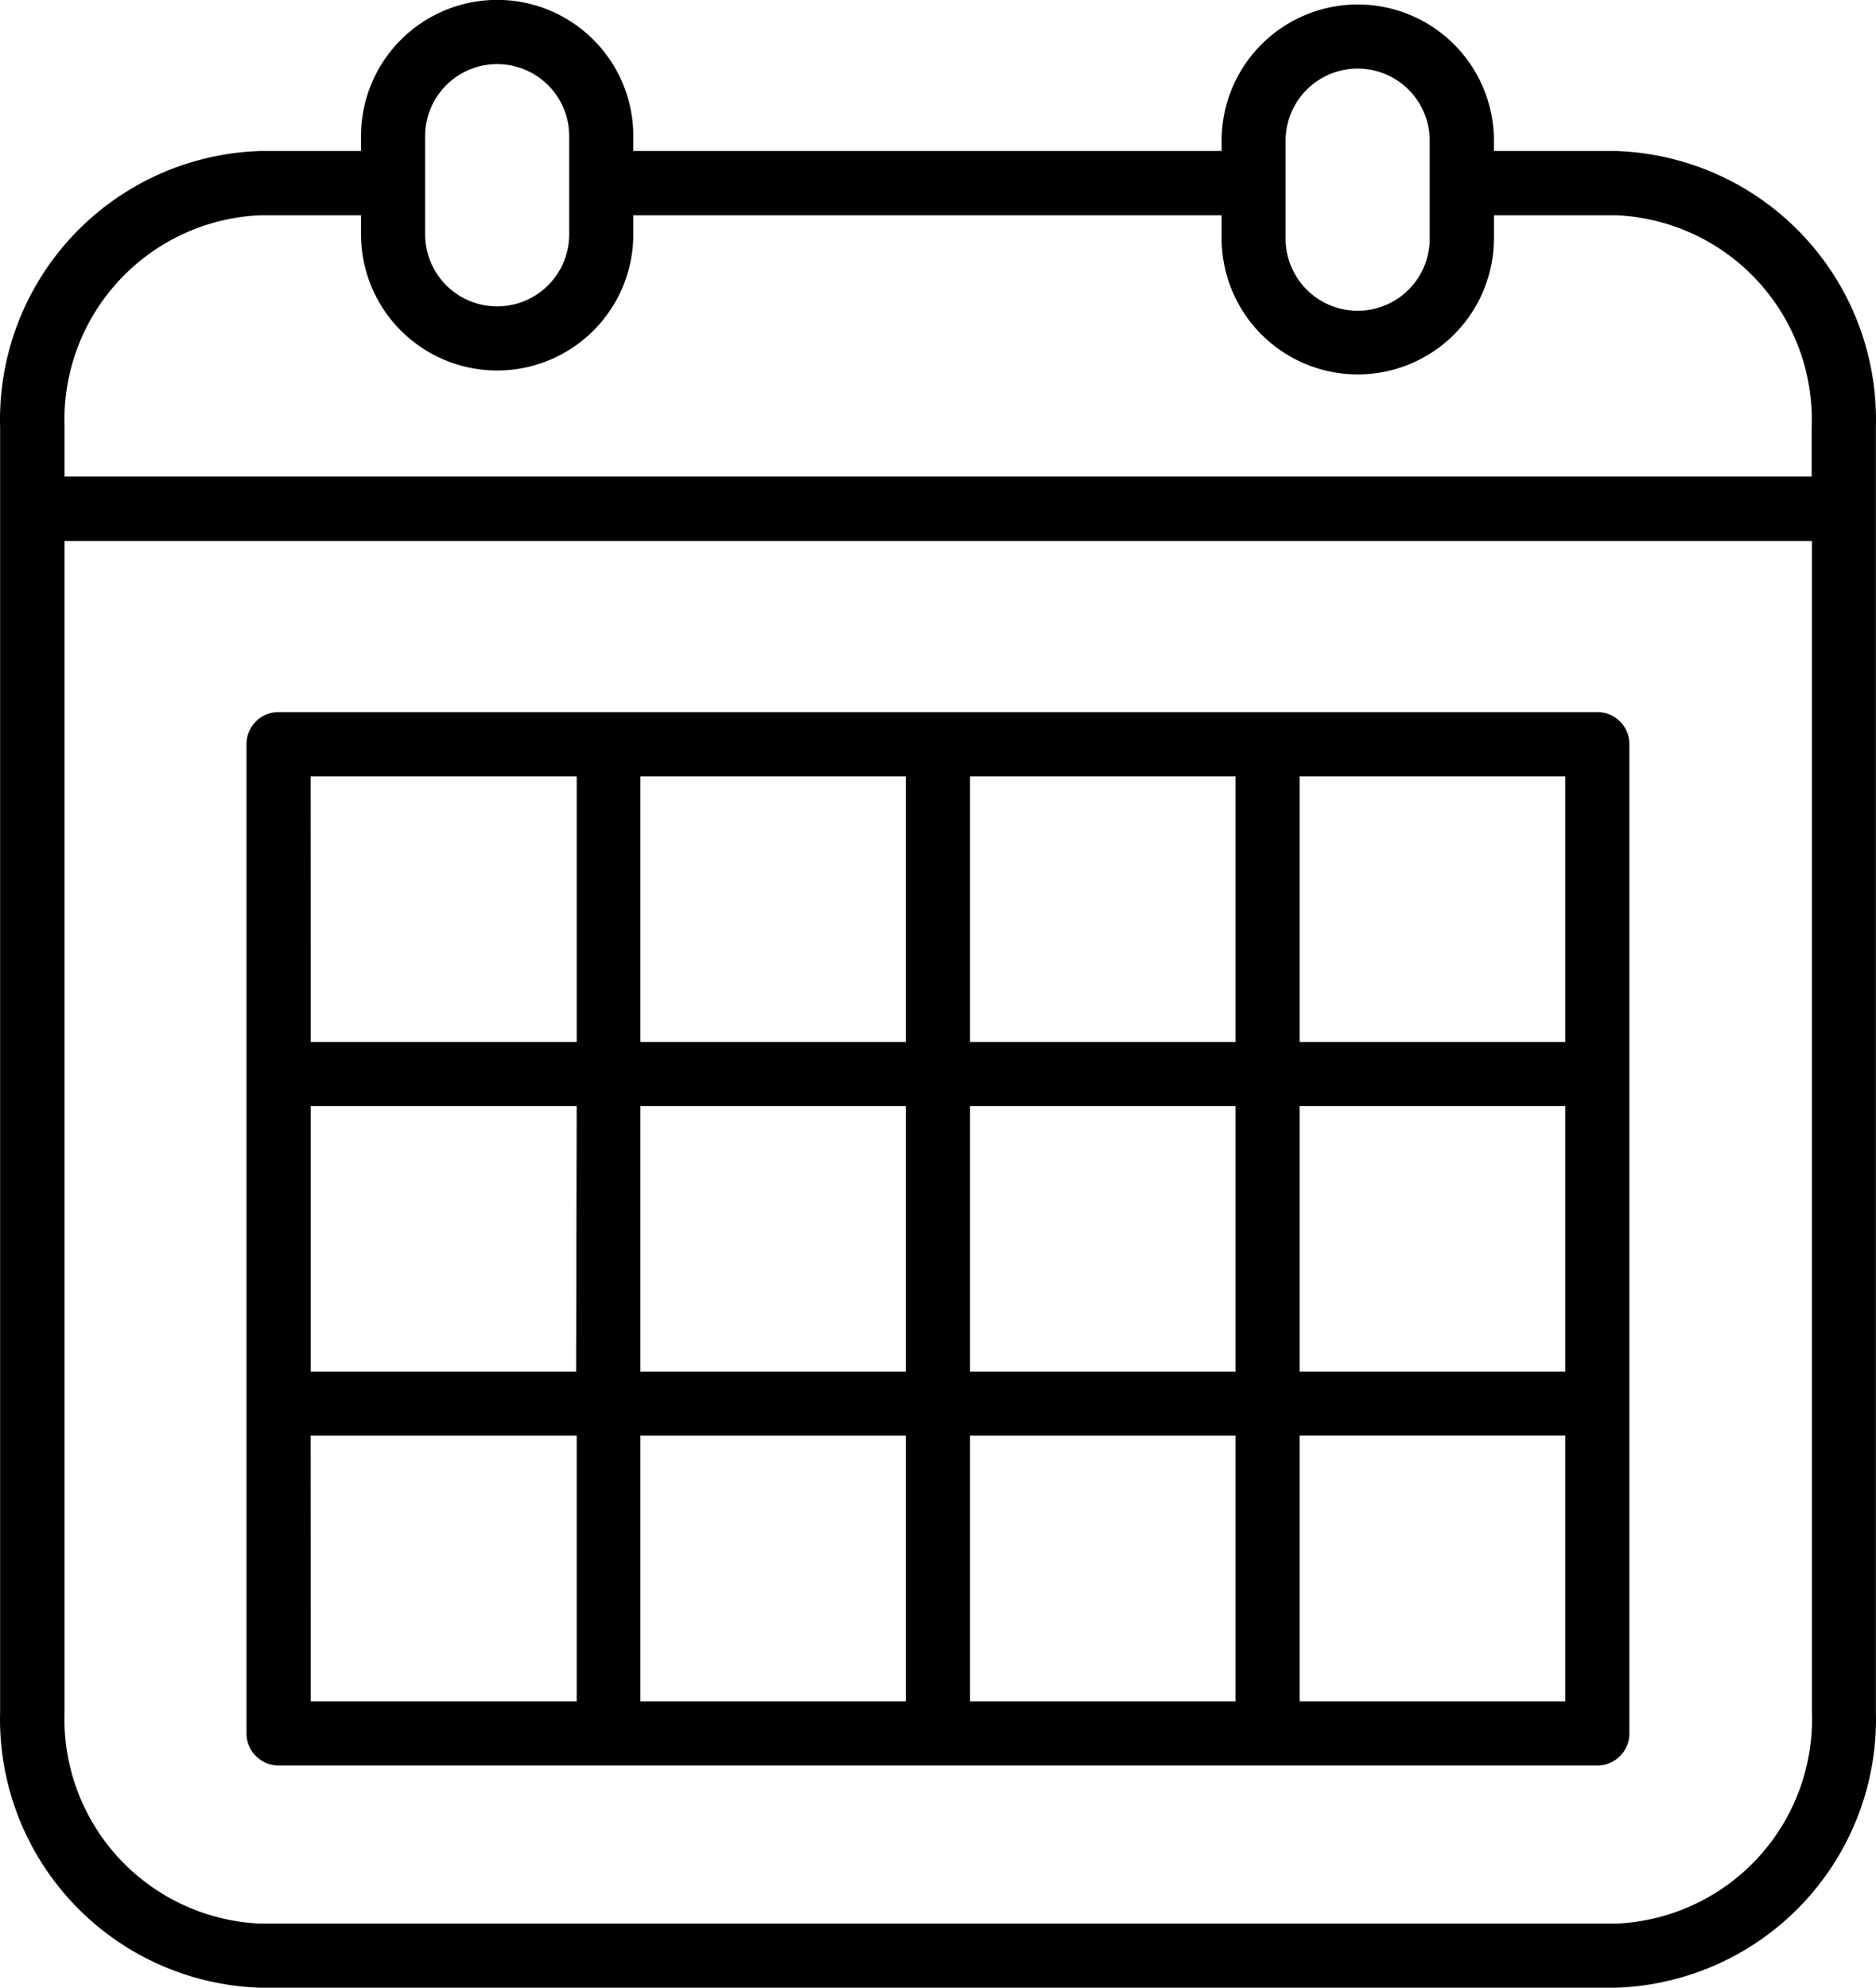 <svg id="Group_2318" data-name="Group 2318" xmlns="http://www.w3.org/2000/svg" width="16.301" height="17.27" viewBox="0 0 16.301 17.27">
  <g id="Group_2317" data-name="Group 2317">
    <path id="Path_7518" data-name="Path 7518" d="M16.78,2.312H15.72v-.09a1.183,1.183,0,1,0-2.366,0v.09H8.242v-.13a1.183,1.183,0,0,0-2.366,0v.13H5a2.335,2.335,0,0,0-2.26,2.4V15.871A2.335,2.335,0,0,0,5,18.27H16.78a2.335,2.335,0,0,0,2.259-2.4V4.711A2.335,2.335,0,0,0,16.78,2.312Zm-2.87-.09a.626.626,0,1,1,1.252,0v.852a.626.626,0,1,1-1.252,0ZM6.433,2.183a.626.626,0,0,1,1.252,0v.853a.626.626,0,0,1-1.252,0Zm12.05,13.688a1.778,1.778,0,0,1-1.7,1.842H5a1.779,1.779,0,0,1-1.7-1.842V5.7H18.483Zm0-10.73H3.3V4.711A1.779,1.779,0,0,1,5,2.87h.876v.166a1.183,1.183,0,0,0,2.366,0V2.87h5.112v.2a1.183,1.183,0,1,0,2.366,0v-.2h1.061a1.778,1.778,0,0,1,1.7,1.842v.429Z" transform="translate(-2.739 -1)"/>
    <path id="Path_7519" data-name="Path 7519" d="M10.71,32.366H22.168a.278.278,0,0,0,.279-.279V23.493a.278.278,0,0,0-.279-.279H10.71a.278.278,0,0,0-.279.279v8.594A.278.278,0,0,0,10.71,32.366Zm11.18-3.422H19.582V26.637H21.89Zm-2.865,0H16.718V26.637h2.307Zm-2.865,0H13.853V26.637h2.307Zm-2.865,0H10.989V26.637H13.3Zm-2.307.557H13.3v2.308H10.989Zm2.865,0h2.307v2.308H13.853Zm2.865,0h2.307v2.308H16.718Zm5.172,2.308H19.582V29.5H21.89Zm0-5.729H19.582V23.772H21.89Zm-2.865,0H16.718V23.772h2.307Zm-2.865,0H13.853V23.772h2.307Zm-5.172-2.308H13.3V26.08H10.989Z" transform="translate(-8.289 -17.027)"/>
  </g>
</svg>
